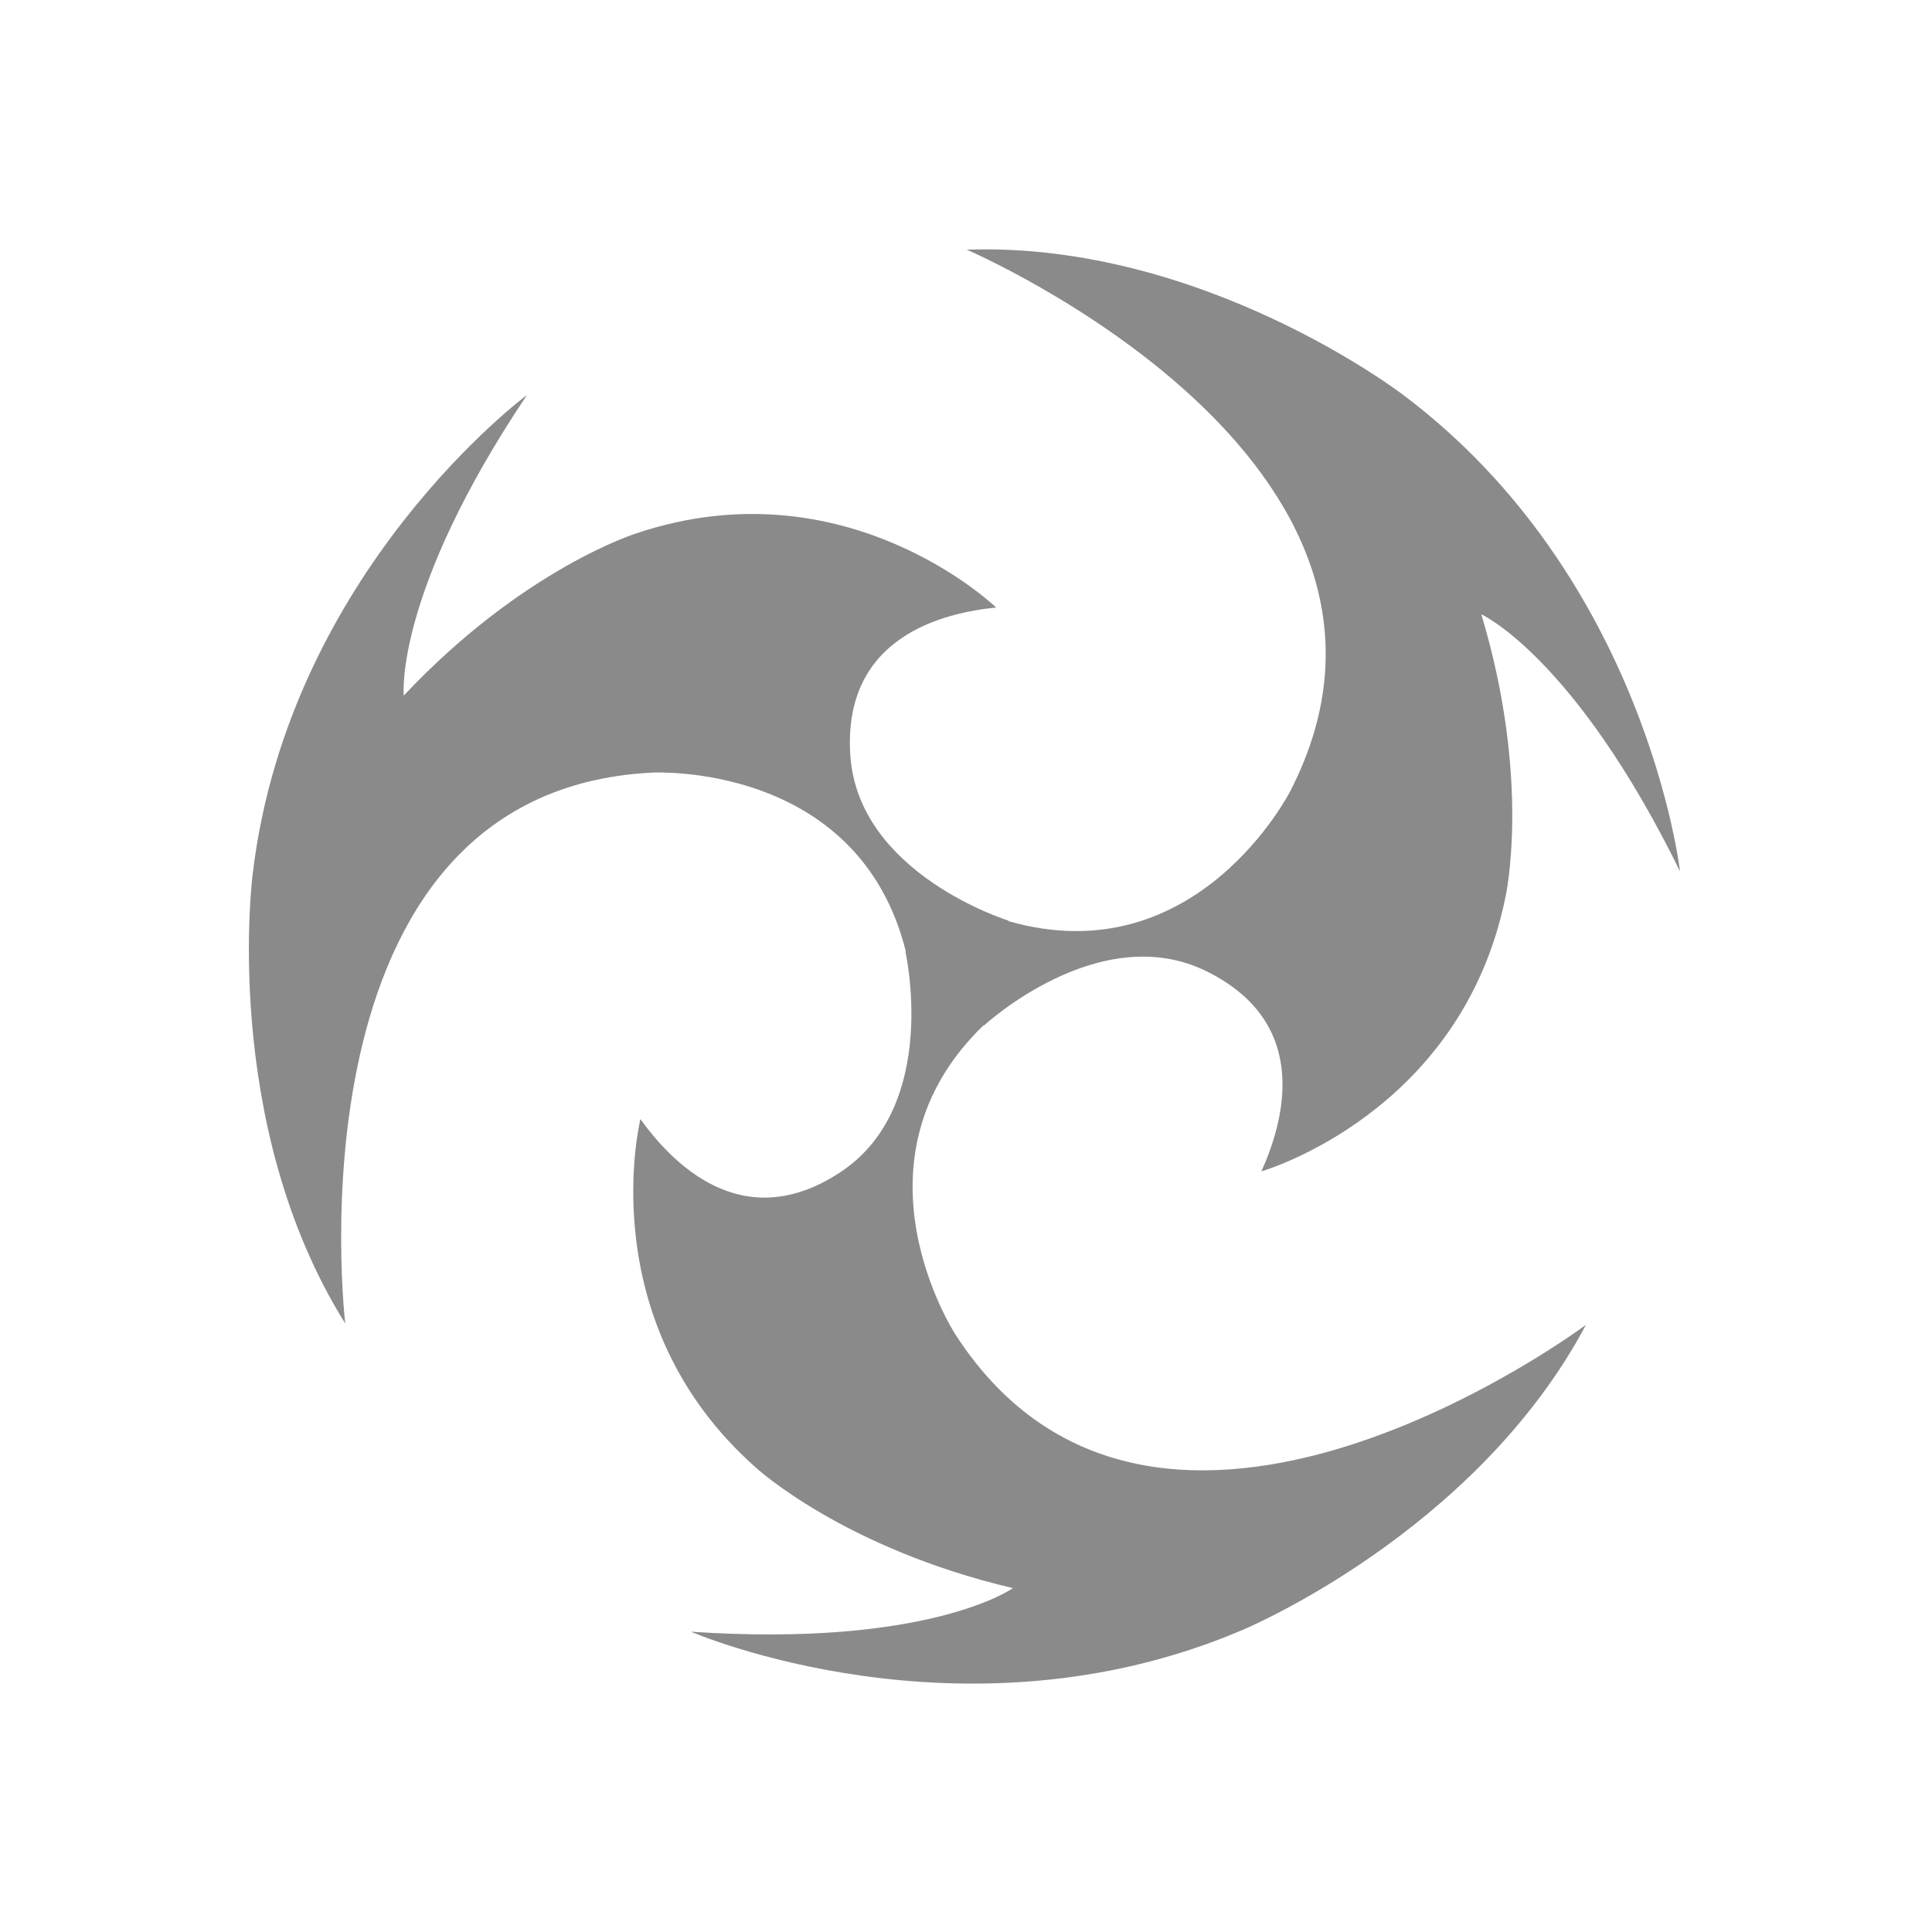 <?xml version="1.0" standalone="no"?><!DOCTYPE svg PUBLIC "-//W3C//DTD SVG 1.1//EN" "http://www.w3.org/Graphics/SVG/1.1/DTD/svg11.dtd"><svg t="1651889765327" class="icon" viewBox="0 0 1024 1024" version="1.1" xmlns="http://www.w3.org/2000/svg" p-id="5638" xmlns:xlink="http://www.w3.org/1999/xlink" width="128" height="128"><defs><style type="text/css">@font-face { font-family: feedback-iconfont; src: url("//at.alicdn.com/t/font_1031158_u69w8yhxdu.woff2?t=1630033759944") format("woff2"), url("//at.alicdn.com/t/font_1031158_u69w8yhxdu.woff?t=1630033759944") format("woff"), url("//at.alicdn.com/t/font_1031158_u69w8yhxdu.ttf?t=1630033759944") format("truetype"); }
</style></defs><path d="M506.482 707.444s-60.077-91.746 14.887-164.088l0.082 0.273s61.361-56.949 118.21-28.747c56.849 28.203 39.907 81.545 28.884 105.973 0 0 106.062-30.37 129.396-145.455 0 0 13.834-61.294-12.812-149.81 0 0 49.431 22.38 105.318 136.246 0 0-17.828-155.785-146.725-252.528 0 0-105.854-81.322-231.335-76.981 0 0 260.969 111.988 171.63 286.729 0 0-49.416 97.901-149.548 69.152l0.196-0.208s-80-24.666-84-87.999 50.667-75.333 77.333-78c0 0-79.333-76.667-190.667-39.333 0 0-60 18.667-123.333 86 0 0-5.333-53.998 65.333-159.332 0 0-126 93.332-145.333 253.332 0 0-17.5 132.332 49 238.832 0 0-33.5-282 162.5-292 0 0 109.491-6.154 134.66 94.936l-0.277-0.066s18.639 81.615-34.209 116.746c-52.849 35.131-90.574-6.212-106.217-27.972 0 0-26.729 107.037 61.27 184.788 0 0 46.166 42.628 136.145 63.81 0 0-44.098 31.618-170.652 23.085 0 0 143.828 62.453 292.059-0.803 0 0 123.354-51.011 182.335-161.852 0 0.001-227.469 170.013-334.13 5.272z" p-id="5639" fill="#8a8a8a"></path></svg>
